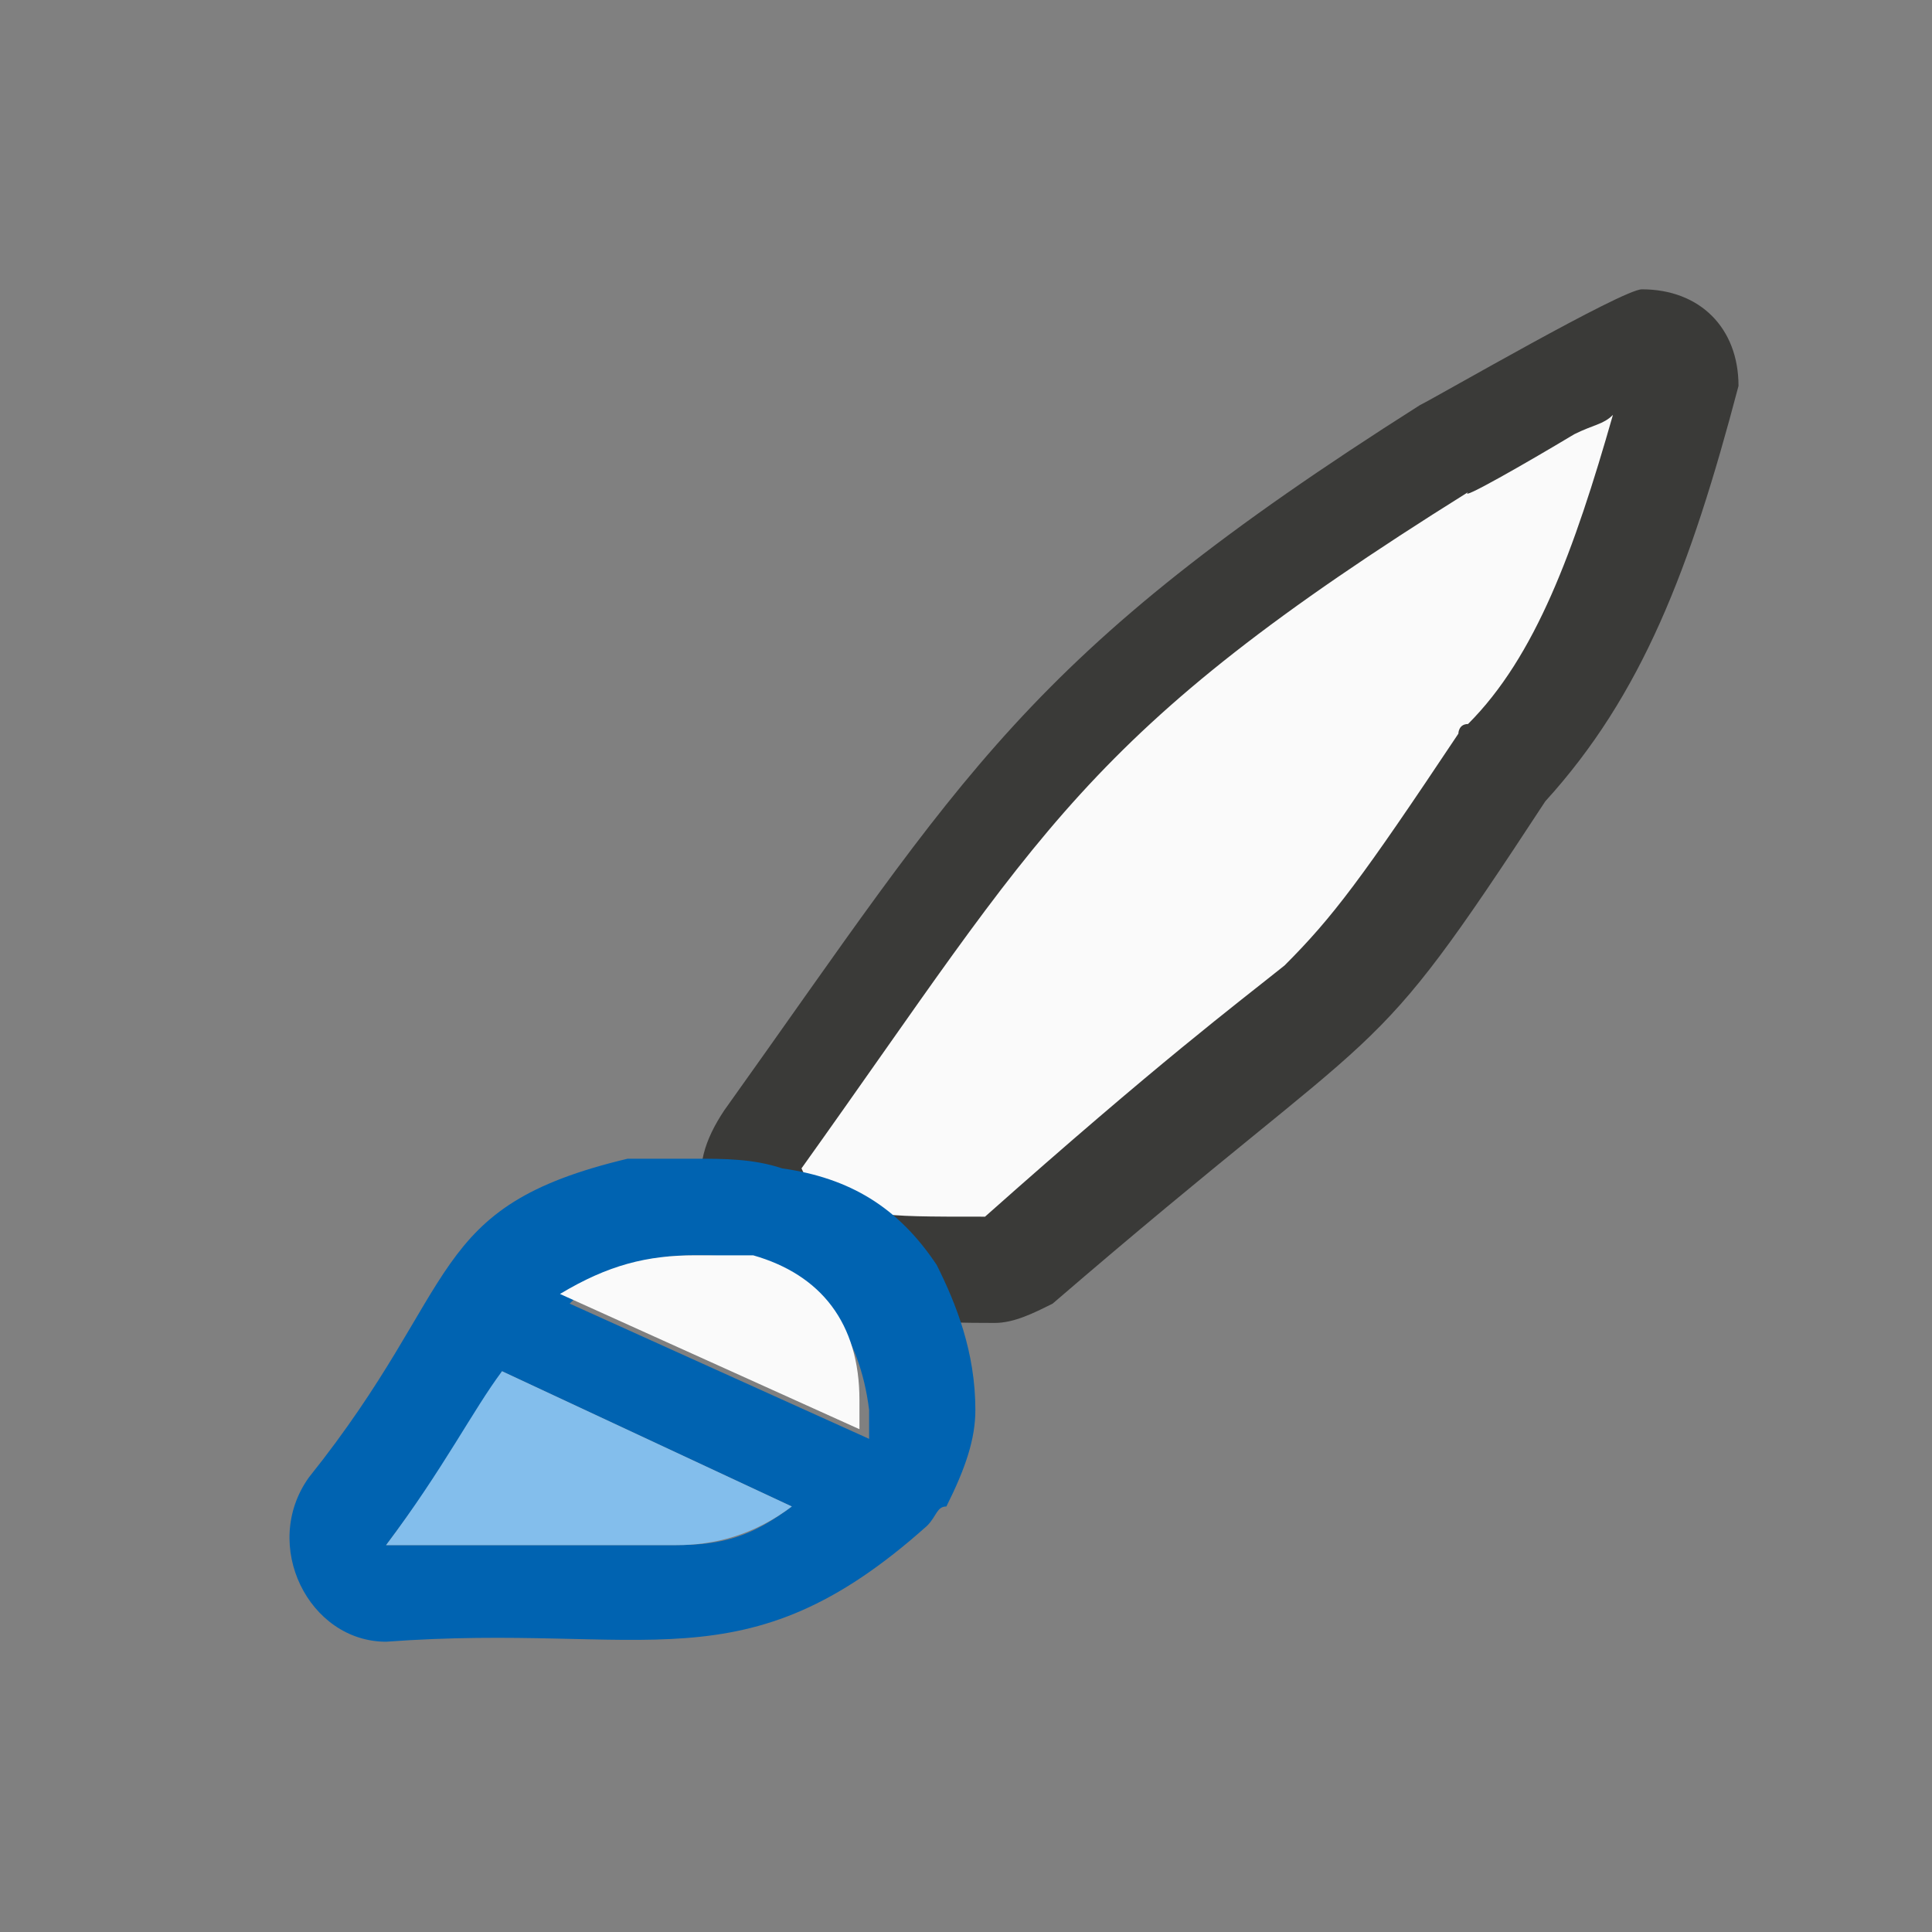 <?xml version="1.0" encoding="utf-8"?>
<!-- Generator: Adobe Illustrator 24.3.0, SVG Export Plug-In . SVG Version: 6.00 Build 0)  -->
<svg version="1.1" id="Layer_1" xmlns="http://www.w3.org/2000/svg" xmlns:xlink="http://www.w3.org/1999/xlink" x="0px" y="0px"
	 viewBox="0 0 20 20" style="enable-background:new 0 0 20 20;" xml:space="preserve">
<rect x="0" y="0" width="20" height="20" fill="#808080" stroke="none"/>
<style type="text/css">
	.st0{fill:#3A3A38;}
	.st1{fill:#FAFAFA;}
	.st2{fill:#0063B1;}
	.st3{fill:#83BEEC;}
</style>
<g transform="translate(-2.003 -1.005)">
	<path class="st0" d="M19,4c-0.2,0-2.1,1.1-2.3,1.2C12.6,7.8,12,9,9.5,12.5c-0.2,0.3-0.3,0.6-0.2,0.9c0.1,0.4,0.1,0.6,0.7,0.9
		c0.7,0.3,1,0.4,2.3,0.4c0.2,0,0.4-0.1,0.6-0.2c3.6-3.1,3.2-2.3,5.1-5.2C19,8.2,19.5,6.9,20,5C20,4.4,19.6,4,19,4z"/>
	<path class="st1" d="M18.7,5.3c-0.1,0.1-0.2,0.1-0.4,0.2c-0.5,0.3-1.2,0.7-1.1,0.6c0,0,0,0,0,0c-4,2.5-4.4,3.5-6.9,7c0,0,0,0,0,0
		c0.1,0.2,0.1,0.3,0,0.2c-0.1-0.1-0.1-0.1,0.1,0c0.6,0.3,0.6,0.3,1.8,0.3c1.8-1.6,2.6-2.2,3.1-2.6c0.5-0.5,0.8-0.9,1.8-2.4
		c0,0,0-0.1,0.1-0.1C17.9,7.8,18.3,6.7,18.7,5.3z"/>
	<path class="st2" d="M9.2,13c-0.3,0-0.5,0-0.7,0c-2.1,0.5-1.7,1.3-3.3,3.3C4.7,17,5.2,18,6,18c2.7-0.2,3.7,0.5,5.6-1.2
		c0.1-0.1,0.1-0.2,0.2-0.2c0.2-0.4,0.3-0.7,0.3-1c0-0.6-0.2-1.1-0.4-1.5c-0.4-0.6-0.9-0.9-1.6-1C9.8,13,9.5,13,9.2,13L9.2,13z
		 M9.2,14c0.2,0,0.4,0,0.7,0.1c0.6,0.2,1,0.7,1.1,1.5c0,0.1,0,0.2,0,0.3l-3.1-1.4C8.3,14.1,8.7,14,9.2,14z M7.2,15.2l3,1.4
		C9.8,16.9,9.5,17,9,17c-0.9,0-2.4,0-3,0C6.6,16.2,6.9,15.7,7.2,15.2L7.2,15.2z"/>
	<path class="st3" d="M7.2,15.2c-0.3,0.4-0.6,1-1.2,1.8c0.6,0,2.1,0,3,0c0.4,0,0.8-0.1,1.2-0.4L7.2,15.2z"/>
	<path class="st1" d="M9.2,14c-0.5,0-0.9,0.1-1.4,0.4l3.1,1.4c0-0.1,0-0.2,0-0.3c0-0.8-0.4-1.3-1.1-1.5C9.7,14,9.5,14,9.2,14z"/>
</g>
</svg>
